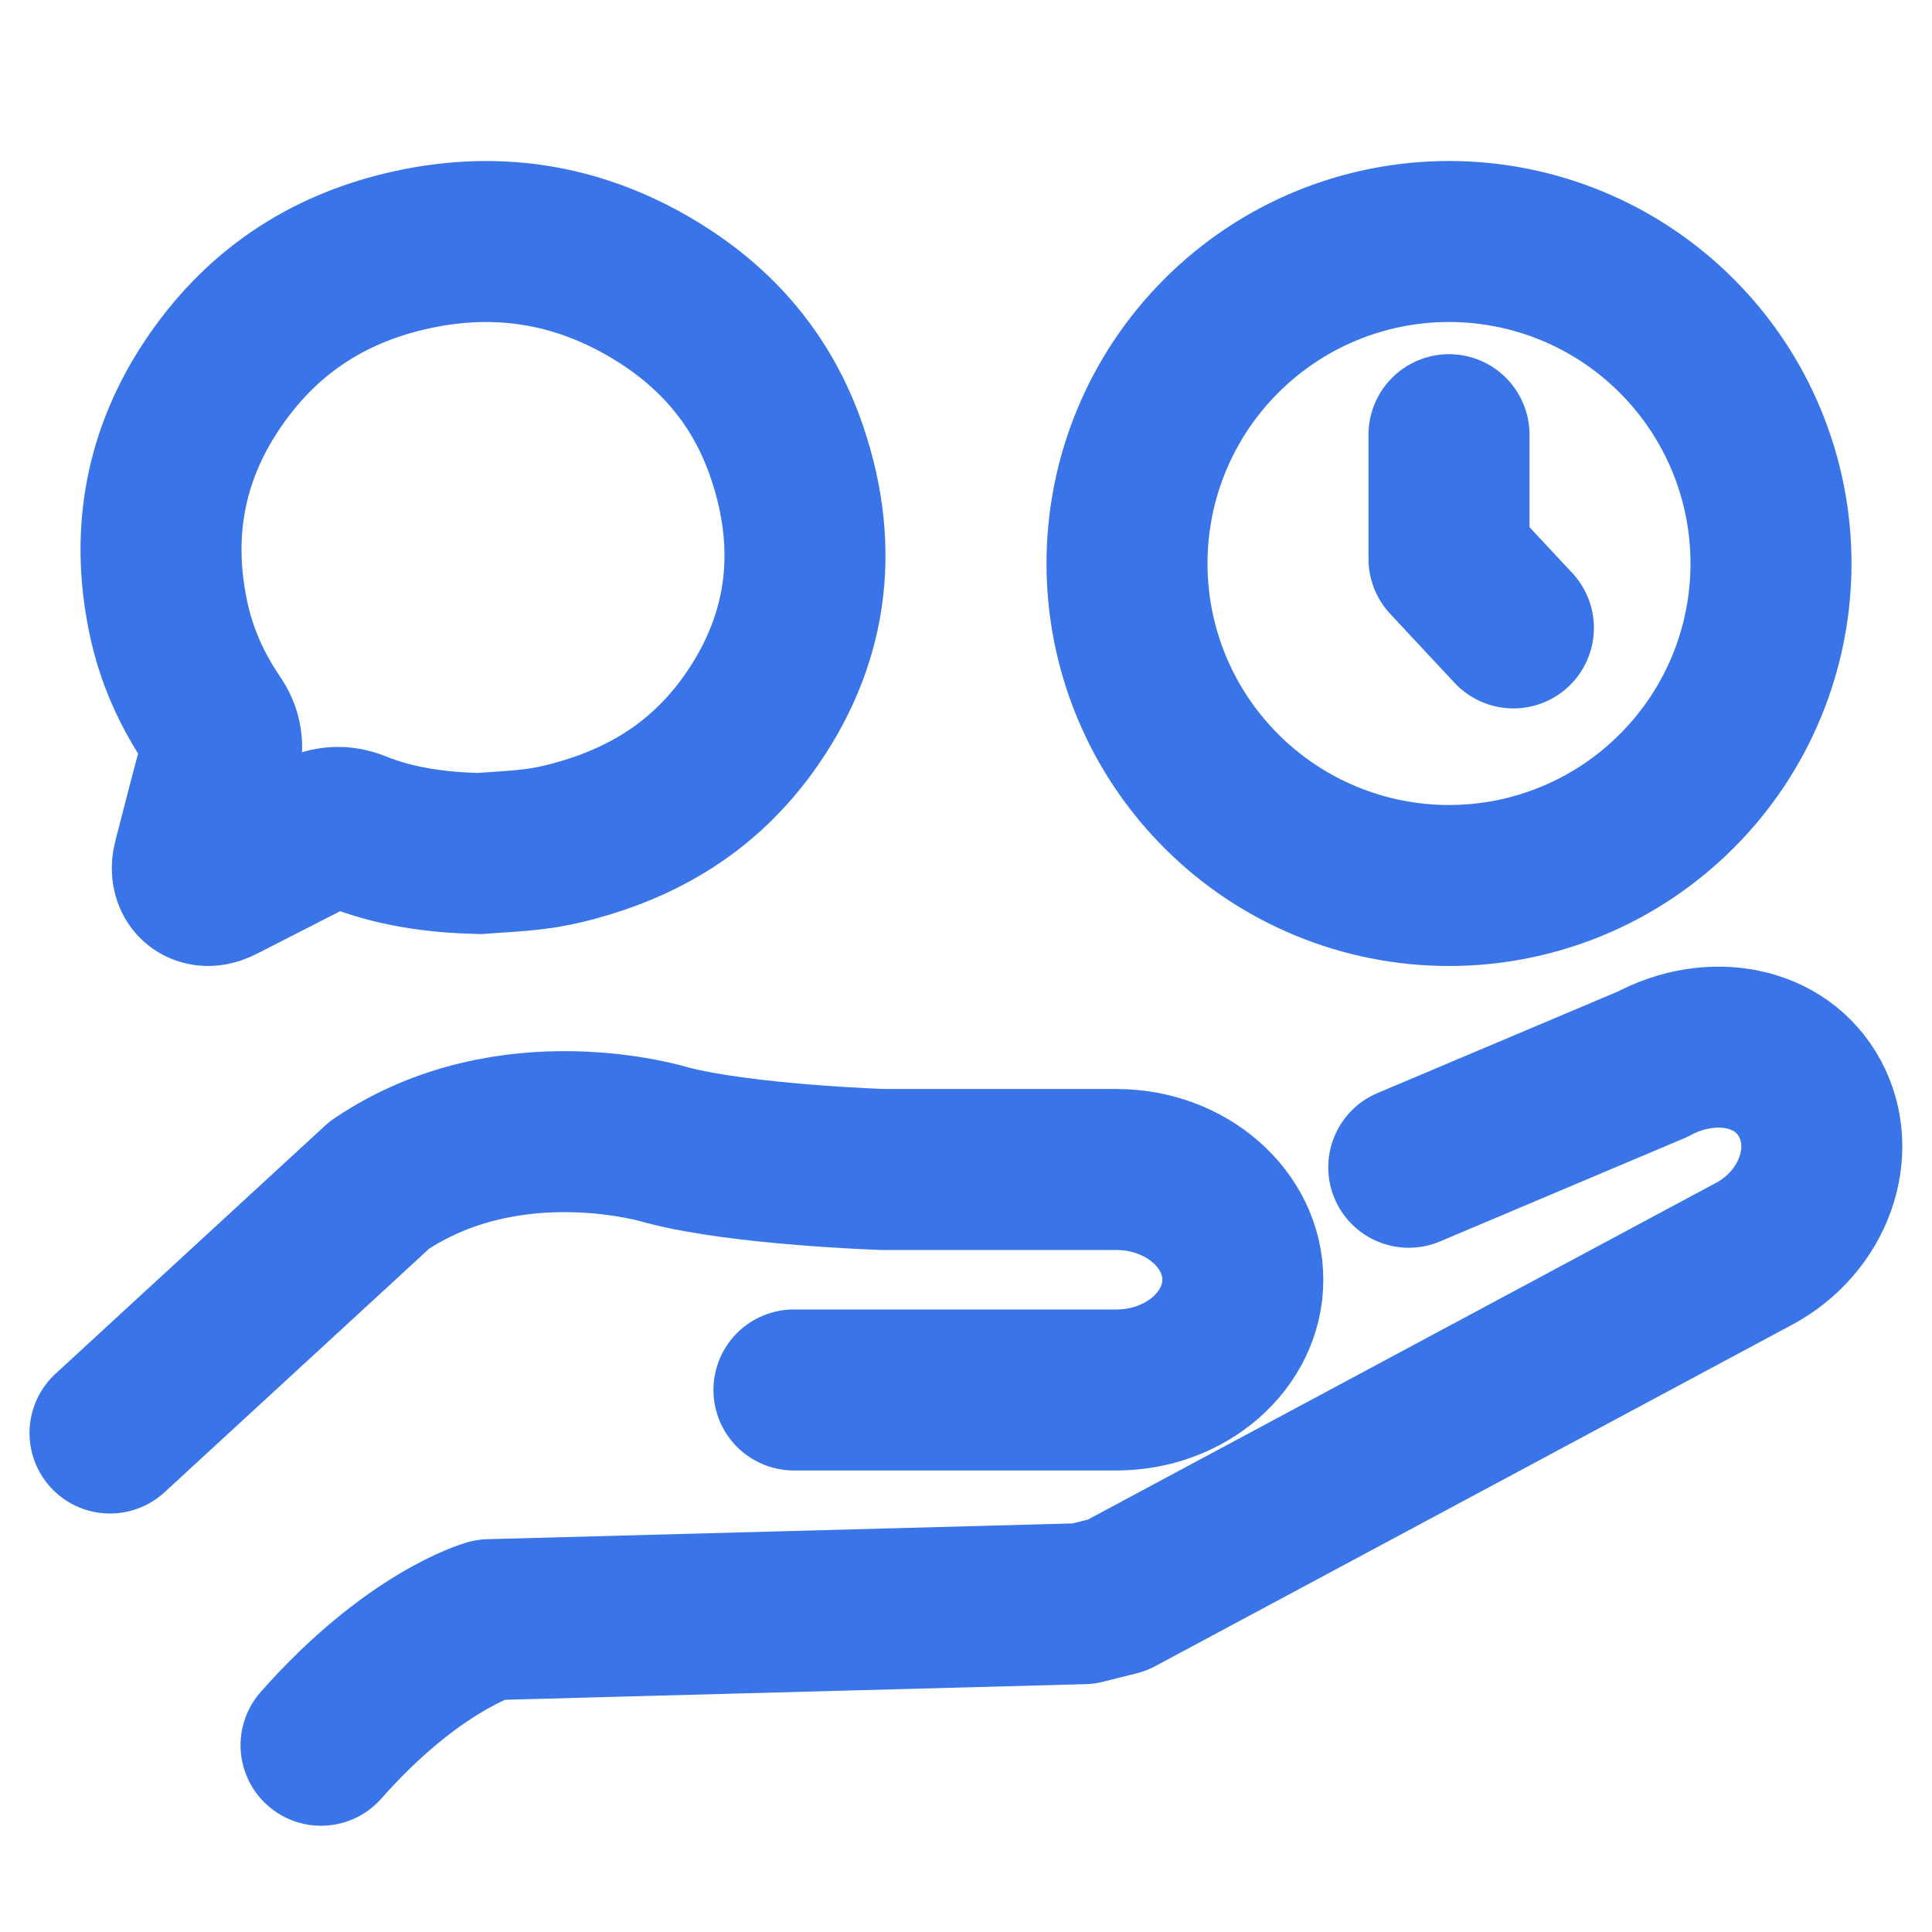 <svg width="18" height="18" viewBox="0 0 18 18" fill="none" xmlns="http://www.w3.org/2000/svg">
<path d="M13.125 10.875L15.395 9.916C15.947 9.62 16.596 9.739 16.863 10.236C17.13 10.734 16.896 11.384 16.343 11.681L10.409 14.862L10.095 14.941L4.561 15.09C4.561 15.09 3.848 15.29 2.991 16.26" stroke="#3975E9" stroke-width="1.5" stroke-linecap="round" stroke-linejoin="round"/>
<path d="M1.025 13.351L3.536 11.04C4.763 10.212 6.217 10.669 6.217 10.669C6.922 10.854 8.23 10.896 8.23 10.896L10.402 10.896C11.049 10.896 11.579 11.358 11.579 11.923C11.579 12.488 11.049 12.95 10.402 12.95H7.397" stroke="#3975E9" stroke-width="1.5" stroke-linecap="round" stroke-linejoin="round"/>
<path fill-rule="evenodd" clip-rule="evenodd" d="M4.463 7.952C4.07 7.942 3.684 7.892 3.31 7.741C3.19 7.693 3.069 7.699 2.952 7.758C2.653 7.91 2.355 8.064 2.056 8.216C2.021 8.234 1.981 8.249 1.944 8.25C1.829 8.252 1.767 8.151 1.801 8.021C1.882 7.708 1.961 7.395 2.047 7.084C2.084 6.949 2.063 6.835 1.99 6.727C1.79 6.434 1.64 6.107 1.565 5.737C1.402 4.946 1.55 4.232 1.967 3.601C2.429 2.902 3.05 2.515 3.768 2.343C4.582 2.148 5.368 2.256 6.111 2.709C6.658 3.043 7.097 3.519 7.332 4.212C7.649 5.144 7.512 6.001 6.966 6.756C6.537 7.348 5.973 7.668 5.345 7.837C5.223 7.87 5.1 7.896 4.976 7.911C4.806 7.932 4.634 7.939 4.463 7.952Z" stroke="#3975E9" stroke-width="1.5"/>
<path d="M14.1 5.85L13.5 5.207V4.05" stroke="#3975E9" stroke-width="1.5" stroke-linecap="round" stroke-linejoin="round"/>
<path d="M16.5 5.25C16.5 6.046 16.184 6.809 15.621 7.371C15.059 7.934 14.296 8.25 13.5 8.25C12.704 8.25 11.941 7.934 11.379 7.371C10.816 6.809 10.5 6.046 10.5 5.25C10.5 4.454 10.816 3.691 11.379 3.129C11.941 2.566 12.704 2.25 13.5 2.25C14.296 2.25 15.059 2.566 15.621 3.129C16.184 3.691 16.5 4.454 16.5 5.25Z" stroke="#3975E9" stroke-width="1.5" stroke-linecap="round" stroke-linejoin="round"/>
</svg>

